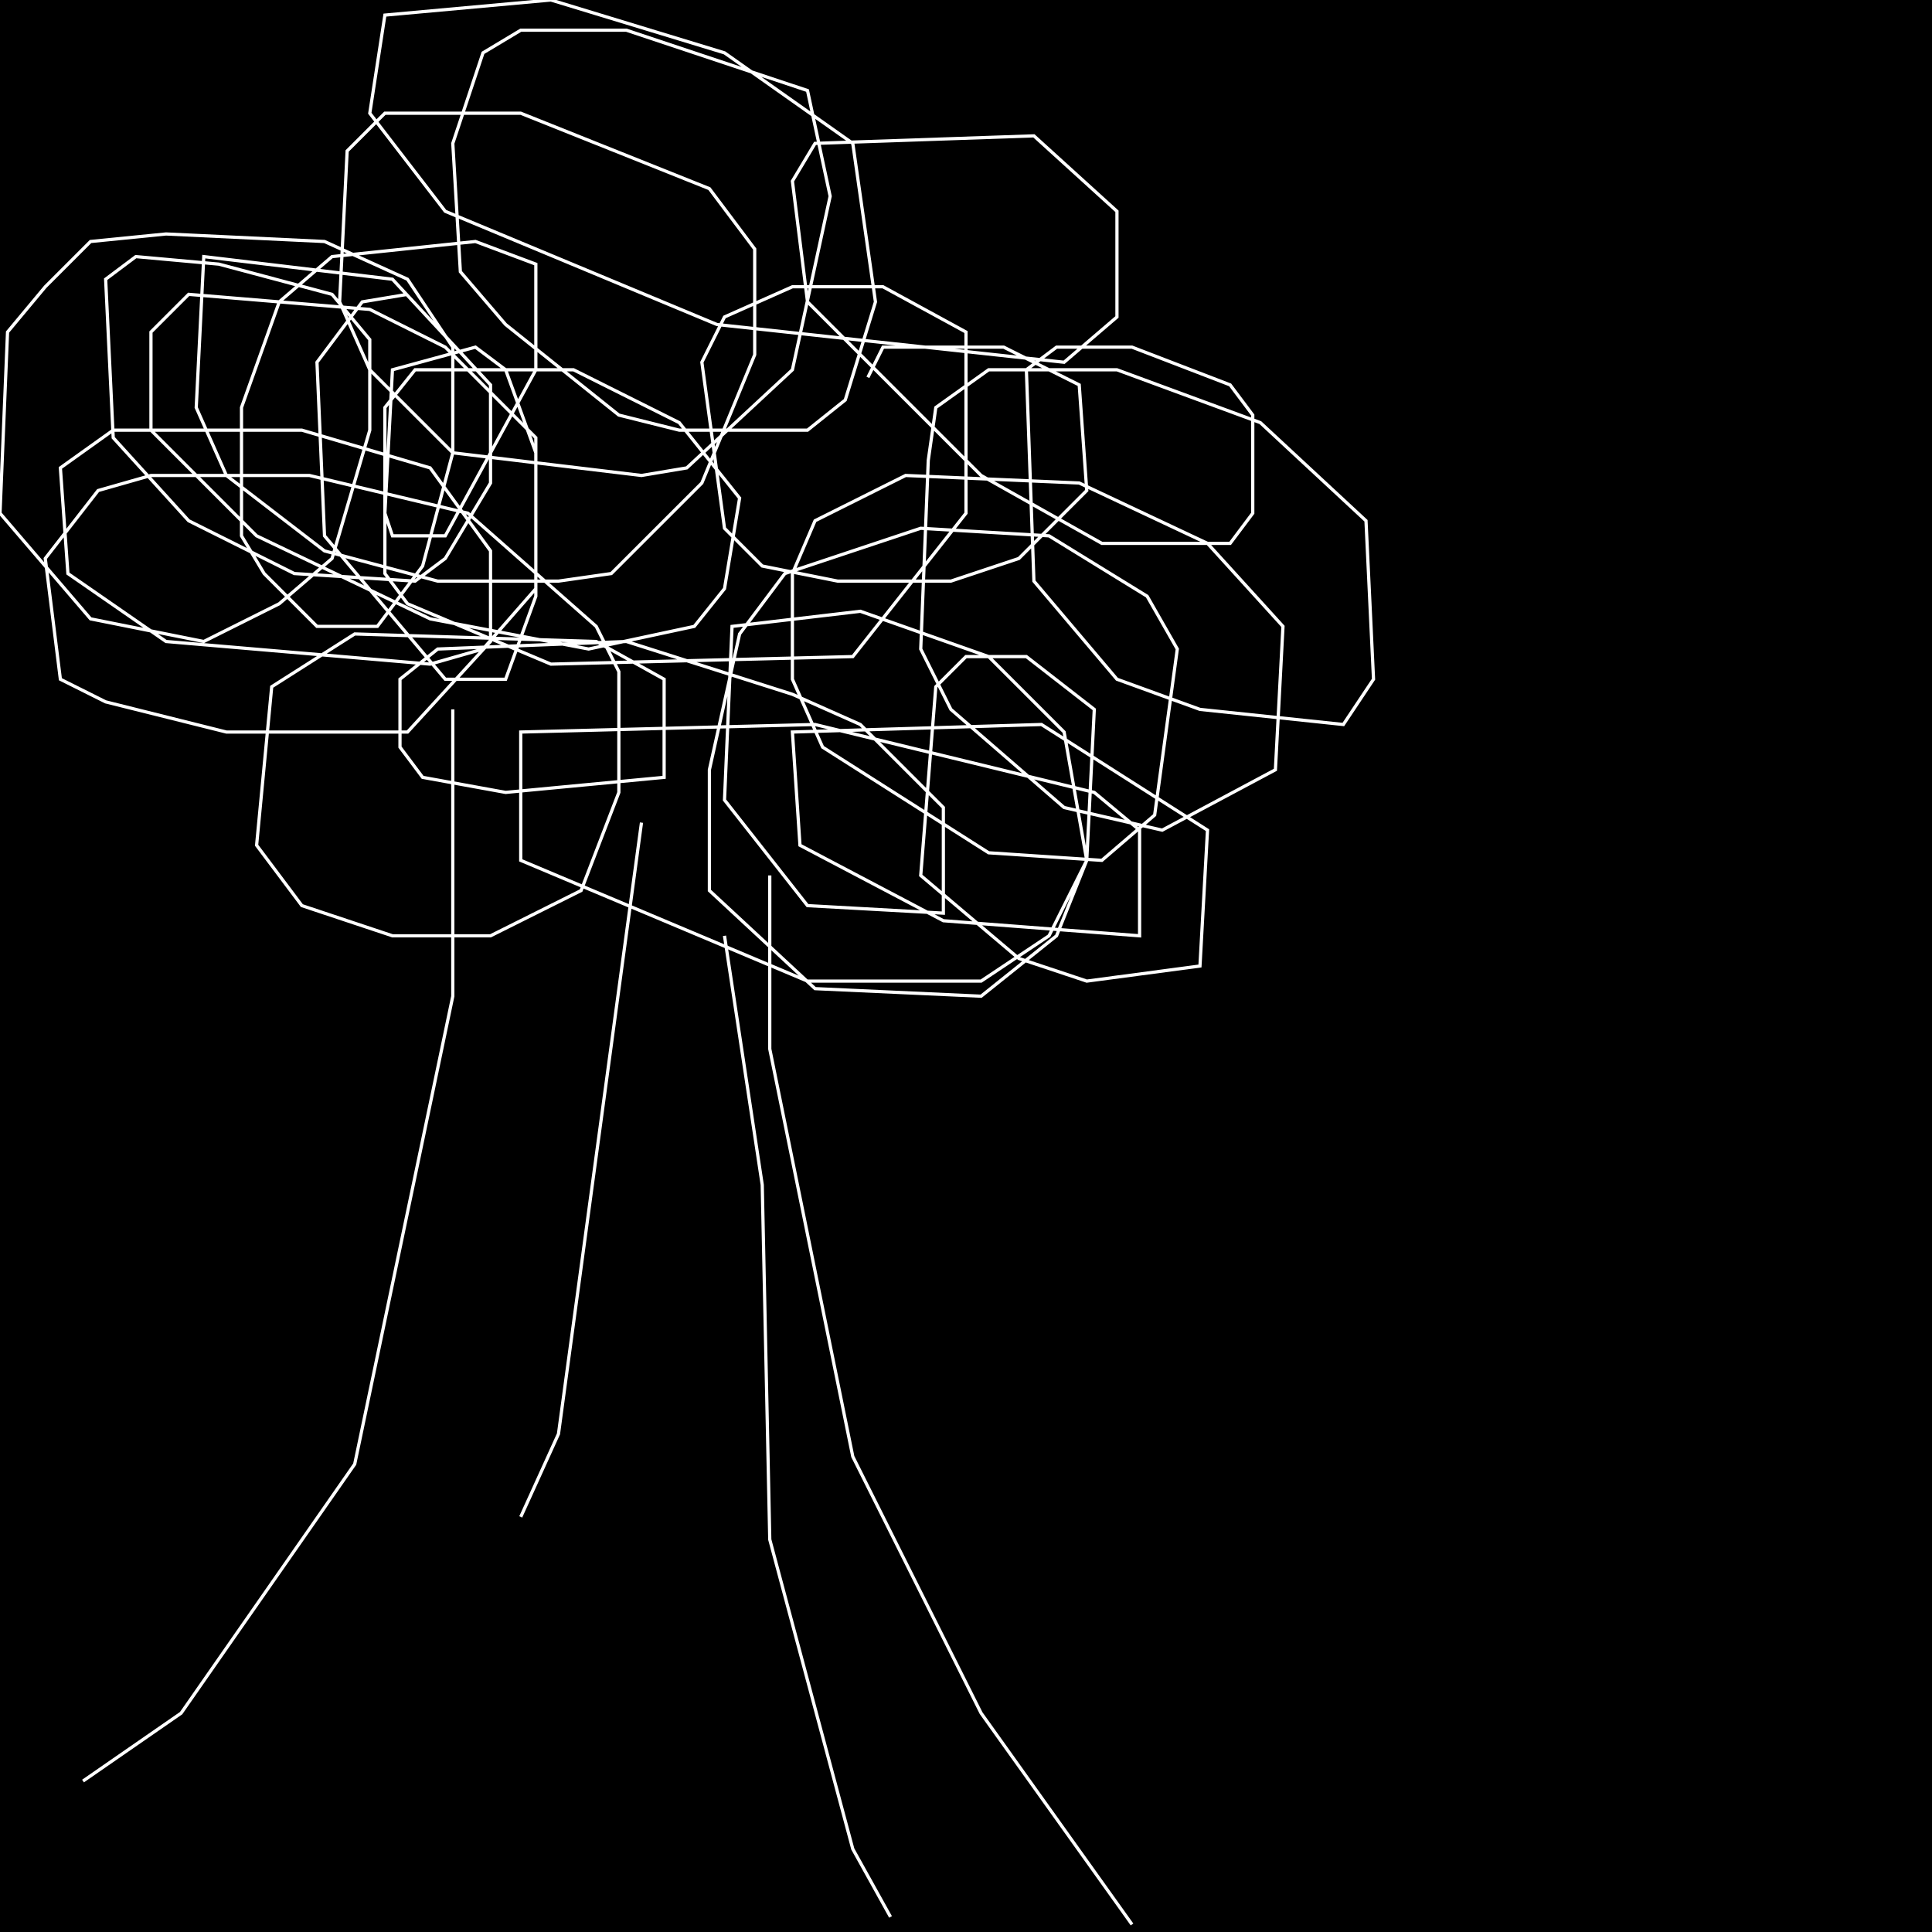 <?xml version="1.0" encoding="UTF-8" standalone="no"?>
<!--Created with ndjsontosvg (https:https://github.com/thompson318/ndjsontosvg) 
	from the simplified Google quickdraw data set. key_id = 6468675534061568-->
<svg width="600" height="600"
	xmlns="http://www.w3.org/2000/svg">
	xmlns:ndjsontosvg="https://github.com/thompson318/ndjsontosvg"
	xmlns:quickdraw="https://quickdraw.withgoogle.com/data"
	xmlns:scikit-surgery="https://doi.org/10.1007/s11548-020-02180-5">

	<rect width="100%" height="100%" fill="black" />
	<path d = "M 25.78 553.12 L 56.25 532.03 L 110.16 454.69 L 140.62 309.38 L 140.62 220.31" stroke="white" fill="transparent"/>
	<path d = "M 351.56 597.66 L 304.69 532.03 L 264.84 452.34 L 239.06 325.78 L 239.06 271.88" stroke="white" fill="transparent"/>
	<path d = "M 161.72 471.09 L 173.44 445.31 L 199.22 255.47" stroke="white" fill="transparent"/>
	<path d = "M 276.56 595.31 L 264.84 574.22 L 239.06 478.12 L 236.72 367.97 L 225.00 290.62" stroke="white" fill="transparent"/>
	<path d = "M 126.56 91.41 L 112.50 93.75 L 98.44 112.50 L 100.78 166.41 L 138.28 210.94 L 157.03 210.94 L 166.41 185.16 L 166.41 140.62 L 157.03 114.84 L 147.66 107.81 L 121.88 114.84 L 119.53 159.38 L 121.88 166.41 L 138.28 166.41 L 166.41 114.84 L 166.41 82.03 L 147.66 75.00 L 103.12 79.69 L 86.72 93.75 L 75.00 126.56 L 75.00 166.41 L 82.03 178.12 L 98.44 194.53 L 117.19 194.53 L 131.25 175.78 L 140.62 140.62 L 140.62 107.81 L 126.56 86.72 L 100.78 75.00 L 51.56 72.66 L 28.12 75.00 L 14.06 89.06 L 2.34 103.12 L 0.00 159.38 L 28.12 192.19 L 63.28 199.22 L 86.72 187.50 L 103.12 173.44 L 114.84 133.59 L 114.84 105.47 L 103.12 91.41 L 67.97 82.03 L 42.19 79.69 L 32.81 86.72 L 35.16 135.94 L 58.59 161.72 L 91.41 178.12 L 128.91 180.47 L 138.28 173.44 L 152.34 150.00 L 152.34 119.53 L 121.88 86.72 L 63.28 79.69 L 60.94 126.56 L 70.31 147.66 L 100.78 171.09 L 135.94 180.47 L 173.44 180.47 L 189.84 178.12 L 217.97 150.00 L 234.38 110.16 L 234.38 77.34 L 220.31 58.59 L 161.72 35.16 L 119.53 35.16 L 107.81 46.88 L 105.47 93.75 L 114.84 114.84 L 140.62 140.62 L 199.22 147.66 L 213.28 145.31 L 246.09 114.84 L 257.81 60.94 L 250.78 28.12 L 194.53 9.38 L 161.72 9.38 L 150.00 16.41 L 140.62 44.53 L 142.97 84.38 L 157.03 100.78 L 192.19 128.91 L 210.94 133.59 L 250.78 133.59 L 262.50 124.22 L 271.88 93.75 L 264.84 44.53 L 225.00 16.41 L 171.09 0.00 L 119.53 4.69 L 114.84 35.16 L 138.28 65.62 L 222.66 100.78 L 330.47 112.50 L 346.88 98.44 L 346.88 65.62 L 321.09 42.19 L 253.12 44.53 L 246.09 56.25 L 250.78 93.75 L 304.69 147.66 L 342.19 168.75 L 382.03 168.75 L 389.06 159.38 L 389.06 128.91 L 382.03 119.53 L 351.56 107.81 L 328.12 107.81 L 318.75 114.84 L 321.09 180.47 L 346.88 210.94 L 372.66 220.31 L 417.19 225.00 L 426.56 210.94 L 424.22 161.72 L 391.41 131.25 L 346.88 114.84 L 307.03 114.84 L 290.62 126.56 L 288.28 142.97 L 285.94 201.56 L 295.31 220.31 L 330.47 250.78 L 360.94 257.81 L 396.09 239.06 L 398.44 194.53 L 375.00 168.75 L 335.16 150.00 L 281.25 147.66 L 253.12 161.72 L 246.09 178.12 L 246.09 210.94 L 255.47 232.03 L 307.03 264.84 L 342.19 267.19 L 358.59 253.12 L 365.62 201.56 L 356.25 185.16 L 325.78 166.41 L 285.94 164.06 L 243.75 178.12 L 229.69 196.88 L 220.31 239.06 L 220.31 276.56 L 253.12 307.03 L 304.69 309.38 L 328.12 290.62 L 337.50 267.19 L 339.84 220.31 L 318.75 203.91 L 300.00 203.91 L 290.62 213.28 L 285.94 271.88 L 316.41 297.66 L 337.50 304.69 L 372.66 300.00 L 375.00 257.81 L 323.44 225.00 L 246.09 227.34 L 248.44 262.50 L 292.97 285.94 L 353.91 290.62 L 353.91 257.81 L 339.84 246.09 L 253.12 225.00 L 161.72 227.34 L 161.72 267.19 L 250.78 304.69 L 304.69 304.69 L 325.78 290.62 L 337.50 267.19 L 330.47 227.34 L 307.03 203.91 L 267.19 189.84 L 227.34 194.53 L 225.00 248.44 L 250.78 281.25 L 292.97 283.59 L 292.97 250.78 L 267.19 225.00 L 246.09 215.62 L 194.53 199.22 L 135.94 201.56 L 124.22 210.94 L 124.22 232.03 L 131.25 241.41 L 157.03 246.09 L 206.25 241.41 L 206.25 210.94 L 185.16 199.22 L 110.16 196.88 L 84.38 213.28 L 79.69 262.50 L 93.75 281.25 L 121.88 290.62 L 152.34 290.62 L 180.47 276.56 L 192.19 246.09 L 192.19 208.59 L 185.16 194.53 L 145.31 159.38 L 96.09 147.66 L 46.88 147.66 L 30.47 152.34 L 14.06 173.44 L 18.75 210.94 L 32.81 217.97 L 70.31 227.34 L 126.56 227.34 L 152.34 199.22 L 152.34 171.09 L 133.59 145.31 L 93.75 133.59 L 35.16 133.59 L 18.75 145.31 L 21.09 178.12 L 51.56 199.22 L 133.59 206.25 L 150.00 201.56 L 166.41 182.81 L 166.41 135.94 L 138.28 107.81 L 114.84 96.09 L 58.59 91.41 L 46.88 103.12 L 46.88 133.59 L 79.69 166.41 L 133.59 192.19 L 182.81 201.56 L 215.62 194.53 L 225.00 182.81 L 229.69 154.69 L 210.94 131.25 L 178.12 114.84 L 128.91 114.84 L 119.53 126.56 L 119.53 178.12 L 126.56 187.50 L 171.09 206.25 L 264.84 203.91 L 300.00 159.38 L 300.00 103.12 L 274.22 89.06 L 246.09 89.06 L 225.00 98.44 L 217.97 112.50 L 225.00 164.06 L 236.72 175.78 L 260.16 180.47 L 295.31 180.47 L 316.41 173.44 L 337.50 152.34 L 335.16 119.53 L 311.72 107.81 L 274.22 107.81 L 269.53 117.19" stroke="white" fill="transparent"/>
</svg>
